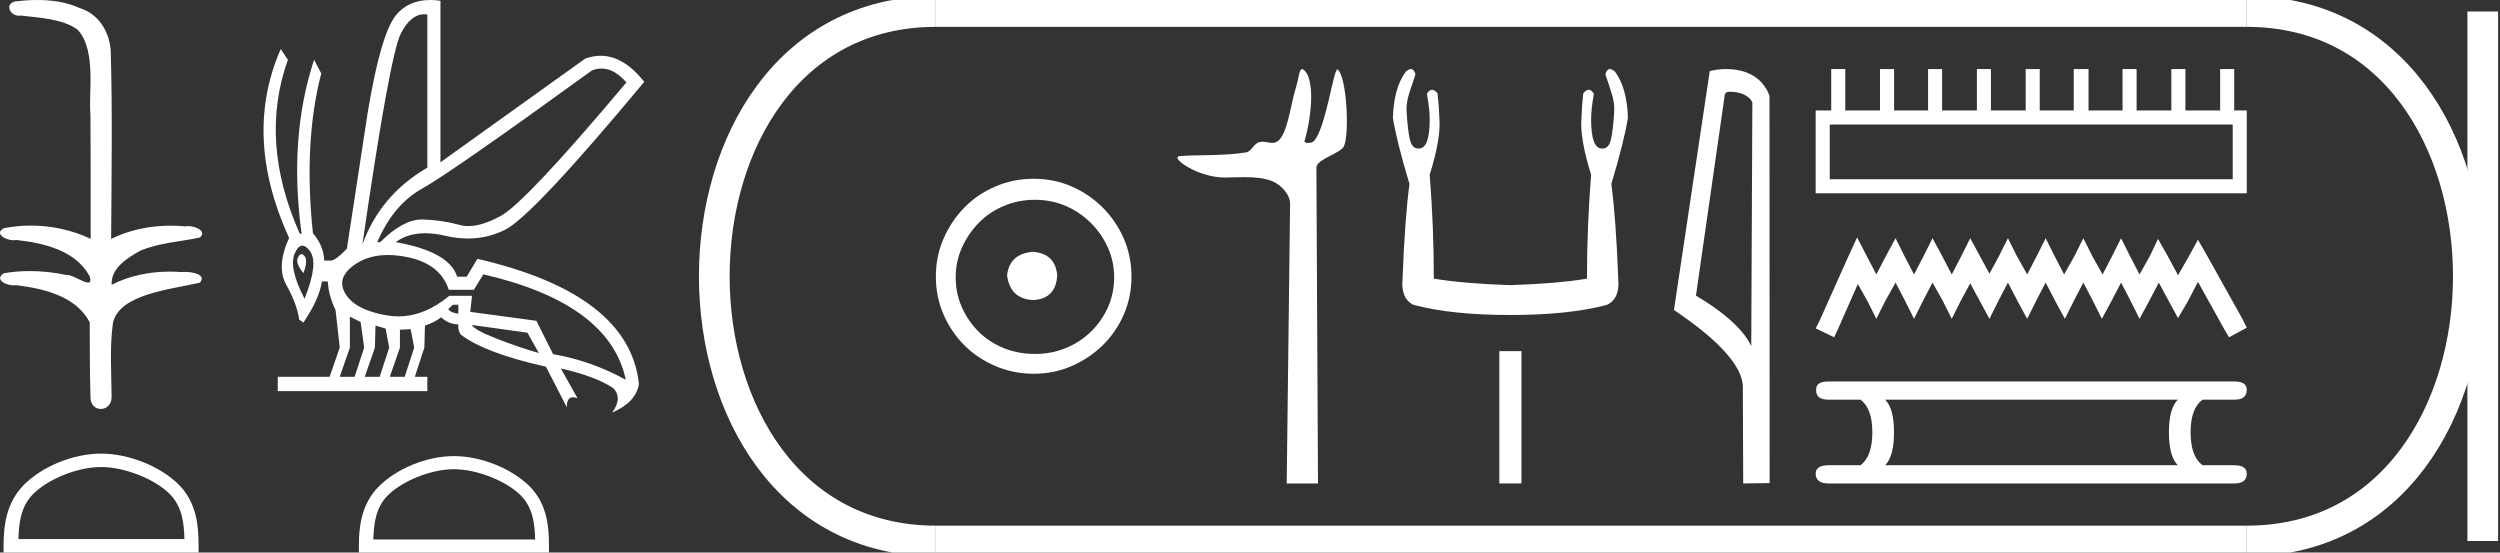 <?xml version="1.0" encoding="UTF-8" standalone="no"?>
<svg
   width="81.446"
   height="18.0"
   version="1.1"
   id="svg36"
   sodipodi:docname="weserkaremeryamun.svg"
   inkscape:version="1.1.1 (3bf5ae0d25, 2021-09-20)"
   xmlns:inkscape="http://www.inkscape.org/namespaces/inkscape"
   xmlns:sodipodi="http://sodipodi.sourceforge.net/DTD/sodipodi-0.dtd"
   xmlns="http://www.w3.org/2000/svg"
   xmlns:svg="http://www.w3.org/2000/svg">
  <rect width="100%" height="100%" fill="#333333" stroke="none"/>
  <defs
     id="defs40" />
  <sodipodi:namedview
     id="namedview38"
     pagecolor="#ffffff"
     bordercolor="#666666"
     borderopacity="1.0"
     inkscape:pageshadow="2"
     inkscape:pageopacity="0.0"
     inkscape:pagecheckerboard="0"
     showgrid="false"
     inkscape:zoom="16.88232"
     inkscape:cx="40.723076"
     inkscape:cy="8.9738851"
     inkscape:window-width="1920"
     inkscape:window-height="1001"
     inkscape:window-x="-9"
     inkscape:window-y="-9"
     inkscape:window-maximized="1"
     inkscape:current-layer="svg36" />
  <path
     d="M 1.219 0.0 C 0.971 0.0 0.723 0.019 0.483 0.049 C 0.152 0.133 0.322 0.512 0.616 0.512 C 0.636 0.512 0.656 0.51 0.677 0.507 C 1.298 0.578 2.062 0.618 2.531 0.97 C 3.154 1.648 2.874 3.058 2.947 3.727 C 2.952 3.763 2.954 6.431 2.954 7.782 C 2.353 7.494 1.673 7.349 1.004 7.349 C 0.706 7.349 0.411 7.378 0.125 7.435 C -0.201 7.607 0.182 7.827 0.438 7.827 C 0.468 7.827 0.497 7.824 0.522 7.817 C 1.43 7.915 2.462 8.158 2.923 9.002 C 2.968 9.155 2.94 9.208 2.87 9.208 C 2.718 9.208 2.367 8.954 2.17 8.954 C 2.159 8.954 2.15 8.955 2.14 8.956 C 1.761 8.874 1.364 8.831 0.97 8.831 C 0.682 8.831 0.396 8.854 0.121 8.902 C -0.191 9.108 0.191 9.297 0.445 9.297 C 0.472 9.297 0.499 9.295 0.522 9.29 C 1.449 9.402 2.474 9.653 2.923 10.498 C 2.928 11.438 2.922 12.06 2.948 12.924 C 2.937 13.19 3.11 13.323 3.285 13.323 C 3.459 13.323 3.635 13.192 3.636 12.934 C 3.63 12.082 3.569 11.334 3.681 10.508 C 3.906 9.581 5.514 9.438 6.513 9.209 C 6.731 8.953 6.302 8.858 6.026 8.858 C 5.985 8.858 5.947 8.86 5.915 8.864 C 5.787 8.854 5.658 8.849 5.529 8.849 C 4.876 8.849 4.218 8.979 3.636 9.278 C 3.612 8.72 4.163 8.398 4.557 8.174 C 5.179 7.906 5.864 7.88 6.513 7.736 C 6.745 7.535 6.38 7.366 6.127 7.366 C 6.094 7.366 6.063 7.369 6.035 7.375 C 5.876 7.359 5.716 7.352 5.555 7.352 C 4.888 7.352 4.22 7.488 3.621 7.782 C 3.633 5.672 3.667 3.63 3.606 1.634 C 3.558 1.016 3.202 0.45 2.604 0.265 C 2.174 0.07 1.696 0.0 1.219 0.0 Z"
     style="fill:#ffffff;stroke:none"
     id="path2" />
  <path
     d="M 3.293 15.215 C 4.074 15.215 5.052 15.616 5.526 16.09 C 5.94 16.504 5.994 17.053 6.009 17.563 L 0.6 17.563 C 0.615 17.053 0.67 16.504 1.084 16.09 C 1.557 15.616 2.512 15.215 3.293 15.215 ZM 3.293 14.778 C 2.366 14.778 1.369 15.206 0.784 15.79 C 0.185 16.39 0.117 17.179 0.117 17.77 L 0.117 18 L 6.469 18 L 6.469 17.77 C 6.469 17.179 6.424 16.39 5.825 15.79 C 5.24 15.206 4.22 14.778 3.293 14.778 Z"
     style="fill:#ffffff;stroke:none"
     id="path4" />
  <path
     d="M 19.596 2.233 Q 20.011 2.233 20.407 2.685 Q 17.145 6.568 16.33 7.024 Q 15.721 7.365 15.259 7.365 Q 15.101 7.365 14.961 7.325 Q 14.407 7.17 13.776 7.151 Q 13.761 7.15 13.745 7.15 Q 13.127 7.15 12.388 7.888 L 12.291 7.888 Q 12.815 6.665 13.757 6.141 Q 14.699 5.617 19.281 2.297 Q 19.44 2.233 19.596 2.233 ZM 13.823 0.464 Q 13.872 0.464 13.922 0.472 L 13.922 5.461 Q 12.388 6.355 11.806 7.966 Q 12.699 1.792 13.058 1.093 Q 13.381 0.464 13.823 0.464 ZM 9.823 8.28 Q 9.763 8.28 9.709 8.383 Q 9.612 8.568 9.884 8.898 Q 10.039 8.49 9.922 8.345 Q 9.871 8.28 9.823 8.28 ZM 9.851 8.003 Q 9.965 8.003 10.097 8.18 Q 10.388 8.568 9.922 9.733 Q 9.398 8.723 9.602 8.257 Q 9.713 8.003 9.851 8.003 ZM 14.932 9.927 L 14.932 10.218 Q 14.718 10.199 14.602 10.082 Q 14.64 10.024 14.757 9.927 ZM 15.378 10.587 L 17.184 10.839 L 17.553 11.5 Q 16.931 11.325 16.184 11.034 Q 15.436 10.742 15.378 10.587 ZM 11.398 10.315 L 11.748 10.49 L 11.864 11.325 L 11.553 12.276 L 11.068 12.276 L 11.398 11.325 L 11.398 10.315 ZM 12.233 10.607 L 12.563 10.704 L 12.679 11.325 L 12.369 12.276 L 11.883 12.276 L 12.214 11.325 L 12.233 10.607 ZM 13.378 10.723 L 13.495 11.325 L 13.184 12.276 L 12.699 12.276 L 13.029 11.325 L 13.029 10.742 L 13.378 10.723 ZM 12.636 8.308 Q 12.946 8.308 13.301 8.383 Q 14.349 8.607 14.621 9.442 L 15.436 9.442 L 15.747 8.937 Q 19.863 9.888 20.387 12.373 Q 19.261 11.752 18.019 11.538 L 17.475 10.451 L 15.32 10.16 L 15.378 9.636 L 14.64 9.636 Q 13.825 10.307 12.977 10.307 Q 12.795 10.307 12.612 10.276 Q 11.573 10.102 11.252 9.568 Q 10.932 9.034 11.592 8.597 Q 12.029 8.308 12.636 8.308 ZM 14.014 0.0 Q 13.307 0.0 12.903 0.491 Q 12.408 1.093 11.981 3.656 L 11.301 8.102 Q 10.971 8.451 10.796 8.49 L 10.563 8.49 Q 10.544 8.005 10.194 7.597 Q 9.884 4.627 10.466 2.394 L 10.233 1.947 Q 9.398 4.471 9.825 7.617 L 9.767 7.617 Q 8.427 4.607 9.379 1.947 L 9.146 1.598 L 9.146 1.598 Q 7.903 4.432 9.418 7.752 Q 8.991 8.684 9.33 9.286 Q 9.67 9.888 9.748 10.412 L 9.884 10.509 Q 10.408 9.733 10.486 9.17 L 10.68 9.17 Q 10.699 9.616 10.932 10.102 L 11.068 11.325 L 10.738 12.276 L 9.049 12.276 L 9.049 12.742 L 13.922 12.742 L 13.922 12.276 L 13.514 12.276 L 13.825 11.325 L 13.844 10.607 Q 14.194 10.49 14.369 10.335 Q 14.621 10.568 14.932 10.568 Q 14.912 10.762 15.009 10.898 Q 15.786 11.5 17.786 11.946 L 18.465 13.266 Q 18.465 12.942 18.666 12.942 Q 18.73 12.942 18.815 12.975 L 18.271 12.004 L 18.271 12.004 Q 19.397 12.257 19.98 12.645 Q 20.29 12.975 19.941 13.441 Q 20.718 13.111 20.815 12.509 Q 20.504 9.577 15.553 8.432 L 15.204 9.014 L 14.893 9.014 Q 14.64 8.199 12.893 7.888 Q 13.283 7.599 13.852 7.599 Q 14.162 7.599 14.524 7.684 Q 14.891 7.771 15.242 7.771 Q 15.872 7.771 16.446 7.49 Q 17.339 7.053 20.989 2.666 Q 20.317 1.817 19.567 1.817 Q 19.321 1.817 19.067 1.908 L 14.349 5.287 L 14.349 0.025 Q 14.174 0.0 14.014 0.0 Z"
     style="fill:#ffffff;stroke:none"
     id="path6" />
  <path
     d="M 14.788 15.286 C 15.549 15.286 16.503 15.677 16.964 16.138 C 17.367 16.542 17.42 17.077 17.435 17.574 L 12.163 17.574 C 12.178 17.077 12.231 16.542 12.634 16.138 C 13.095 15.677 14.026 15.286 14.788 15.286 ZM 14.788 14.859 C 13.884 14.859 12.912 15.277 12.343 15.846 C 11.758 16.431 11.692 17.2 11.692 17.776 L 11.692 18 L 17.884 18 L 17.884 17.776 C 17.884 17.2 17.84 16.431 17.256 15.846 C 16.686 15.277 15.691 14.859 14.788 14.859 Z"
     style="fill:#ffffff;stroke:none"
     id="path8" />
  <path
     d="M 33.656 8.203 C 33.145 8.244 32.862 8.499 32.809 8.97 C 32.876 9.481 33.158 9.75 33.656 9.776 C 34.153 9.75 34.415 9.481 34.442 8.97 C 34.402 8.499 34.14 8.244 33.656 8.203 ZM 33.716 6.509 C 34.079 6.509 34.415 6.577 34.724 6.711 C 35.034 6.846 35.306 7.03 35.541 7.266 C 35.776 7.501 35.961 7.77 36.096 8.072 C 36.23 8.375 36.297 8.694 36.297 9.03 C 36.297 9.38 36.23 9.706 36.096 10.008 C 35.961 10.311 35.776 10.576 35.541 10.805 C 35.306 11.033 35.034 11.212 34.724 11.339 C 34.415 11.467 34.079 11.531 33.716 11.531 C 33.353 11.531 33.014 11.467 32.698 11.339 C 32.382 11.212 32.109 11.033 31.881 10.805 C 31.652 10.576 31.471 10.311 31.336 10.008 C 31.202 9.706 31.135 9.38 31.135 9.03 C 31.135 8.694 31.202 8.375 31.336 8.072 C 31.471 7.77 31.652 7.501 31.881 7.266 C 32.109 7.03 32.382 6.846 32.698 6.711 C 33.014 6.577 33.353 6.509 33.716 6.509 ZM 33.676 5.824 C 33.232 5.824 32.815 5.908 32.425 6.076 C 32.035 6.244 31.699 6.472 31.417 6.761 C 31.135 7.051 30.909 7.387 30.741 7.77 C 30.573 8.153 30.489 8.566 30.489 9.01 C 30.489 9.454 30.573 9.867 30.741 10.25 C 30.909 10.634 31.135 10.966 31.417 11.249 C 31.699 11.531 32.035 11.756 32.425 11.924 C 32.815 12.092 33.232 12.176 33.676 12.176 C 34.119 12.176 34.533 12.092 34.916 11.924 C 35.299 11.756 35.635 11.531 35.924 11.249 C 36.213 10.966 36.442 10.634 36.61 10.25 C 36.778 9.867 36.862 9.454 36.862 9.01 C 36.862 8.566 36.778 8.153 36.61 7.77 C 36.442 7.387 36.213 7.051 35.924 6.761 C 35.635 6.472 35.299 6.244 34.916 6.076 C 34.533 5.908 34.119 5.824 33.676 5.824 Z"
     style="fill:#ffffff;stroke:none"
     id="path10" />
  <path
     d="M 42.416 2.25 C 42.326 2.25 42.32 2.533 42.191 2.951 C 42.045 3.427 41.938 4.423 41.6 4.616 C 41.549 4.645 41.498 4.655 41.447 4.655 C 41.347 4.655 41.245 4.617 41.134 4.617 C 41.093 4.617 41.051 4.622 41.008 4.636 C 40.849 4.687 40.766 4.934 40.599 4.963 C 39.908 5.084 38.962 5.038 38.433 5.086 C 38.094 5.116 39 5.784 39.907 5.784 C 39.92 5.784 39.932 5.784 39.945 5.783 C 40.133 5.779 40.332 5.771 40.529 5.771 C 40.86 5.771 41.187 5.795 41.457 5.906 C 41.721 6.015 42.033 6.331 42.029 6.641 L 41.919 15.75 L 42.938 15.75 L 42.886 5.461 C 42.885 5.185 43.682 4.997 43.786 4.759 C 43.968 4.344 43.875 2.512 43.582 2.266 C 43.578 2.264 43.575 2.262 43.571 2.262 C 43.439 2.262 43.193 4.183 42.805 4.595 C 42.766 4.638 42.688 4.657 42.62 4.657 C 42.548 4.657 42.487 4.635 42.499 4.595 C 42.745 3.757 42.844 2.534 42.458 2.266 C 42.442 2.255 42.428 2.25 42.416 2.25 Z"
     style="fill:#ffffff;stroke:none"
     id="path12" />
  <path
     d="M 45.967 2.25 Q 45.897 2.25 45.798 2.336 Q 45.408 2.861 45.378 3.835 Q 45.498 4.599 45.918 5.992 Q 45.768 7.116 45.693 9.079 Q 45.633 9.738 46.053 9.933 Q 47.296 10.262 49.199 10.262 Q 51.117 10.262 52.346 9.933 Q 52.78 9.738 52.72 9.079 Q 52.645 7.116 52.495 5.992 Q 52.915 4.599 53.035 3.835 Q 53.005 2.861 52.615 2.336 Q 52.517 2.25 52.446 2.25 Q 52.345 2.25 52.301 2.426 Q 52.406 2.726 52.495 3.011 Q 52.615 3.37 52.585 3.685 Q 52.555 4.194 52.488 4.516 Q 52.421 4.839 52.211 4.839 Q 52.2 4.839 52.189 4.839 Q 51.836 4.839 51.836 3.895 Q 51.836 3.55 51.926 3.056 Q 51.849 2.924 51.76 2.924 Q 51.676 2.924 51.581 3.041 Q 51.537 3.4 51.522 3.835 Q 51.462 4.494 51.836 5.693 Q 51.701 7.386 51.701 9.079 Q 50.682 9.244 49.199 9.289 Q 47.731 9.244 46.712 9.079 Q 46.712 7.386 46.577 5.693 Q 46.952 4.494 46.892 3.835 Q 46.877 3.4 46.832 3.041 Q 46.737 2.924 46.653 2.924 Q 46.564 2.924 46.487 3.056 Q 46.577 3.55 46.577 3.895 Q 46.577 4.839 46.225 4.839 Q 46.214 4.839 46.203 4.839 Q 45.993 4.839 45.925 4.516 Q 45.858 4.194 45.828 3.685 Q 45.798 3.37 45.918 3.011 Q 46.008 2.726 46.113 2.426 Q 46.069 2.25 45.967 2.25 Z"
     style="fill:#ffffff;stroke:none"
     id="path14" />
  <path
     d="M 48.846 11.44 L 48.846 15.75 L 49.567 15.75 L 49.567 11.44 Z"
     style="fill:#ffffff;stroke:none"
     id="path16" />
  <path
     d="M 56.373 2.989 C 56.65 2.989 56.99 3.096 57.089 3.34 L 57.053 11.279 L 57.053 11.279 C 56.912 10.961 56.494 10.367 55.251 9.632 L 56.195 3.062 C 56.239 3.015 56.238 2.989 56.373 2.989 ZM 57.053 11.279 L 57.053 11.279 C 57.053 11.279 57.053 11.279 57.053 11.279 L 57.053 11.279 L 57.053 11.279 ZM 56.241 2.25 C 56.028 2.25 55.836 2.28 55.701 2.317 L 54.535 10.098 C 55.152 10.521 56.846 11.678 56.779 12.683 L 56.791 15.75 L 57.652 15.738 L 57.647 3.119 C 57.391 2.428 56.755 2.25 56.241 2.25 Z"
     style="fill:#ffffff;stroke:none"
     id="path18" />
  <path
     d="M 72.738 4.057 L 72.738 5.839 L 59.61 5.839 L 59.61 4.057 ZM 59.658 2.25 L 59.658 3.599 L 59.152 3.599 L 59.152 6.297 L 73.196 6.297 L 73.196 3.599 L 72.787 3.599 L 72.787 2.25 L 72.329 2.25 L 72.329 3.599 L 71.197 3.599 L 71.197 2.25 L 70.739 2.25 L 70.739 3.599 L 69.607 3.599 L 69.607 2.25 L 69.149 2.25 L 69.149 3.599 L 68.041 3.599 L 68.041 2.25 L 67.559 2.25 L 67.559 3.599 L 66.451 3.599 L 66.451 2.25 L 65.994 2.25 L 65.994 3.599 L 64.861 3.599 L 64.861 2.25 L 64.404 2.25 L 64.404 3.599 L 63.271 3.599 L 63.271 2.25 L 62.814 2.25 L 62.814 3.599 L 61.706 3.599 L 61.706 2.25 L 61.248 2.25 L 61.248 3.599 L 60.116 3.599 L 60.116 2.25 Z"
     style="fill:#ffffff;stroke:none"
     id="path20" />
  <path
     d="M 60.501 7.736 L 60.212 8.363 L 59.297 10.41 L 59.152 10.699 L 59.754 10.988 L 59.899 10.675 L 60.525 9.254 L 60.838 9.808 L 61.128 10.386 L 61.417 9.808 L 61.754 9.206 L 62.067 9.808 L 62.356 10.386 L 62.645 9.808 L 62.958 9.206 L 63.296 9.808 L 63.585 10.386 L 63.874 9.808 L 64.187 9.23 L 64.5 9.808 L 64.813 10.386 L 65.102 9.808 L 65.415 9.206 L 65.729 9.808 L 66.042 10.386 L 66.331 9.808 L 66.644 9.206 L 66.957 9.808 L 67.27 10.386 L 67.559 9.808 L 67.872 9.206 L 68.186 9.808 L 68.475 10.386 L 68.788 9.808 L 69.101 9.206 L 69.414 9.808 L 69.703 10.386 L 70.016 9.808 L 70.33 9.206 L 70.667 9.832 L 70.956 10.362 L 71.269 9.832 L 71.606 9.182 L 72.449 10.699 L 72.618 10.988 L 73.196 10.675 L 73.052 10.386 L 71.895 8.314 L 71.606 7.809 L 71.317 8.339 L 70.956 8.965 L 70.619 8.339 L 70.305 7.784 L 70.04 8.339 L 69.703 8.941 L 69.39 8.339 L 69.101 7.76 L 68.812 8.339 L 68.499 8.941 L 68.162 8.339 L 67.872 7.76 L 67.583 8.339 L 67.246 8.941 L 66.933 8.339 L 66.644 7.76 L 66.355 8.339 L 66.042 8.941 L 65.704 8.339 L 65.415 7.76 L 65.126 8.339 L 64.813 8.917 L 64.5 8.339 L 64.187 7.76 L 63.898 8.339 L 63.585 8.941 L 63.271 8.339 L 62.958 7.76 L 62.669 8.339 L 62.356 8.941 L 62.043 8.339 L 61.754 7.76 L 61.441 8.339 L 61.128 8.941 L 60.814 8.339 L 60.501 7.736 Z"
     style="fill:#ffffff;stroke:none"
     id="path22" />
  <path
     d="M 70.949 13.021 Q 70.66 13.31 70.66 14.081 Q 70.66 14.867 70.949 15.156 L 61.415 15.156 Q 61.704 14.867 61.704 14.081 Q 61.704 13.31 61.415 13.021 ZM 59.57 12.428 Q 59.152 12.428 59.168 12.7 Q 59.152 13.021 59.57 13.021 L 60.613 13.021 Q 60.998 13.31 60.998 14.081 Q 60.998 14.867 60.613 15.156 L 59.586 15.156 Q 59.152 15.156 59.152 15.429 Q 59.152 15.75 59.57 15.75 L 72.795 15.75 Q 73.196 15.75 73.196 15.429 Q 73.196 15.156 72.779 15.156 L 71.752 15.156 Q 71.366 14.867 71.366 14.081 Q 71.366 13.31 71.752 13.021 L 72.795 13.021 Q 73.196 13.021 73.196 12.7 Q 73.196 12.428 72.795 12.428 Z"
     style="fill:#ffffff;stroke:none"
     id="path24" />
  <path
     d="M 30.489 0.375 C 20.864 0.375 20.864 17.625 30.489 17.625 "
     style="fill:none;stroke:#ffffff;stroke-width:1"
     id="path26" />
  <path
     d="M 30.489 0.375 L 73.196 0.375 "
     style="fill:none;stroke:#ffffff;stroke-width:1"
     id="path28" />
  <path
     d="M 30.489 17.625 L 73.196 17.625 "
     style="fill:none;stroke:#ffffff;stroke-width:1"
     id="path30" />
  <path
     d="M 80.884 0.375 L 80.884 17.625 "
     style="fill:none;stroke:#ffffff;stroke-width:1"
     id="path32" />
  <path
     d="M 73.196 0.375 C 82.821 0.375 82.821 17.625 73.196 17.625 "
     style="fill:none;stroke:#ffffff;stroke-width:1"
     id="path34" />
</svg>
